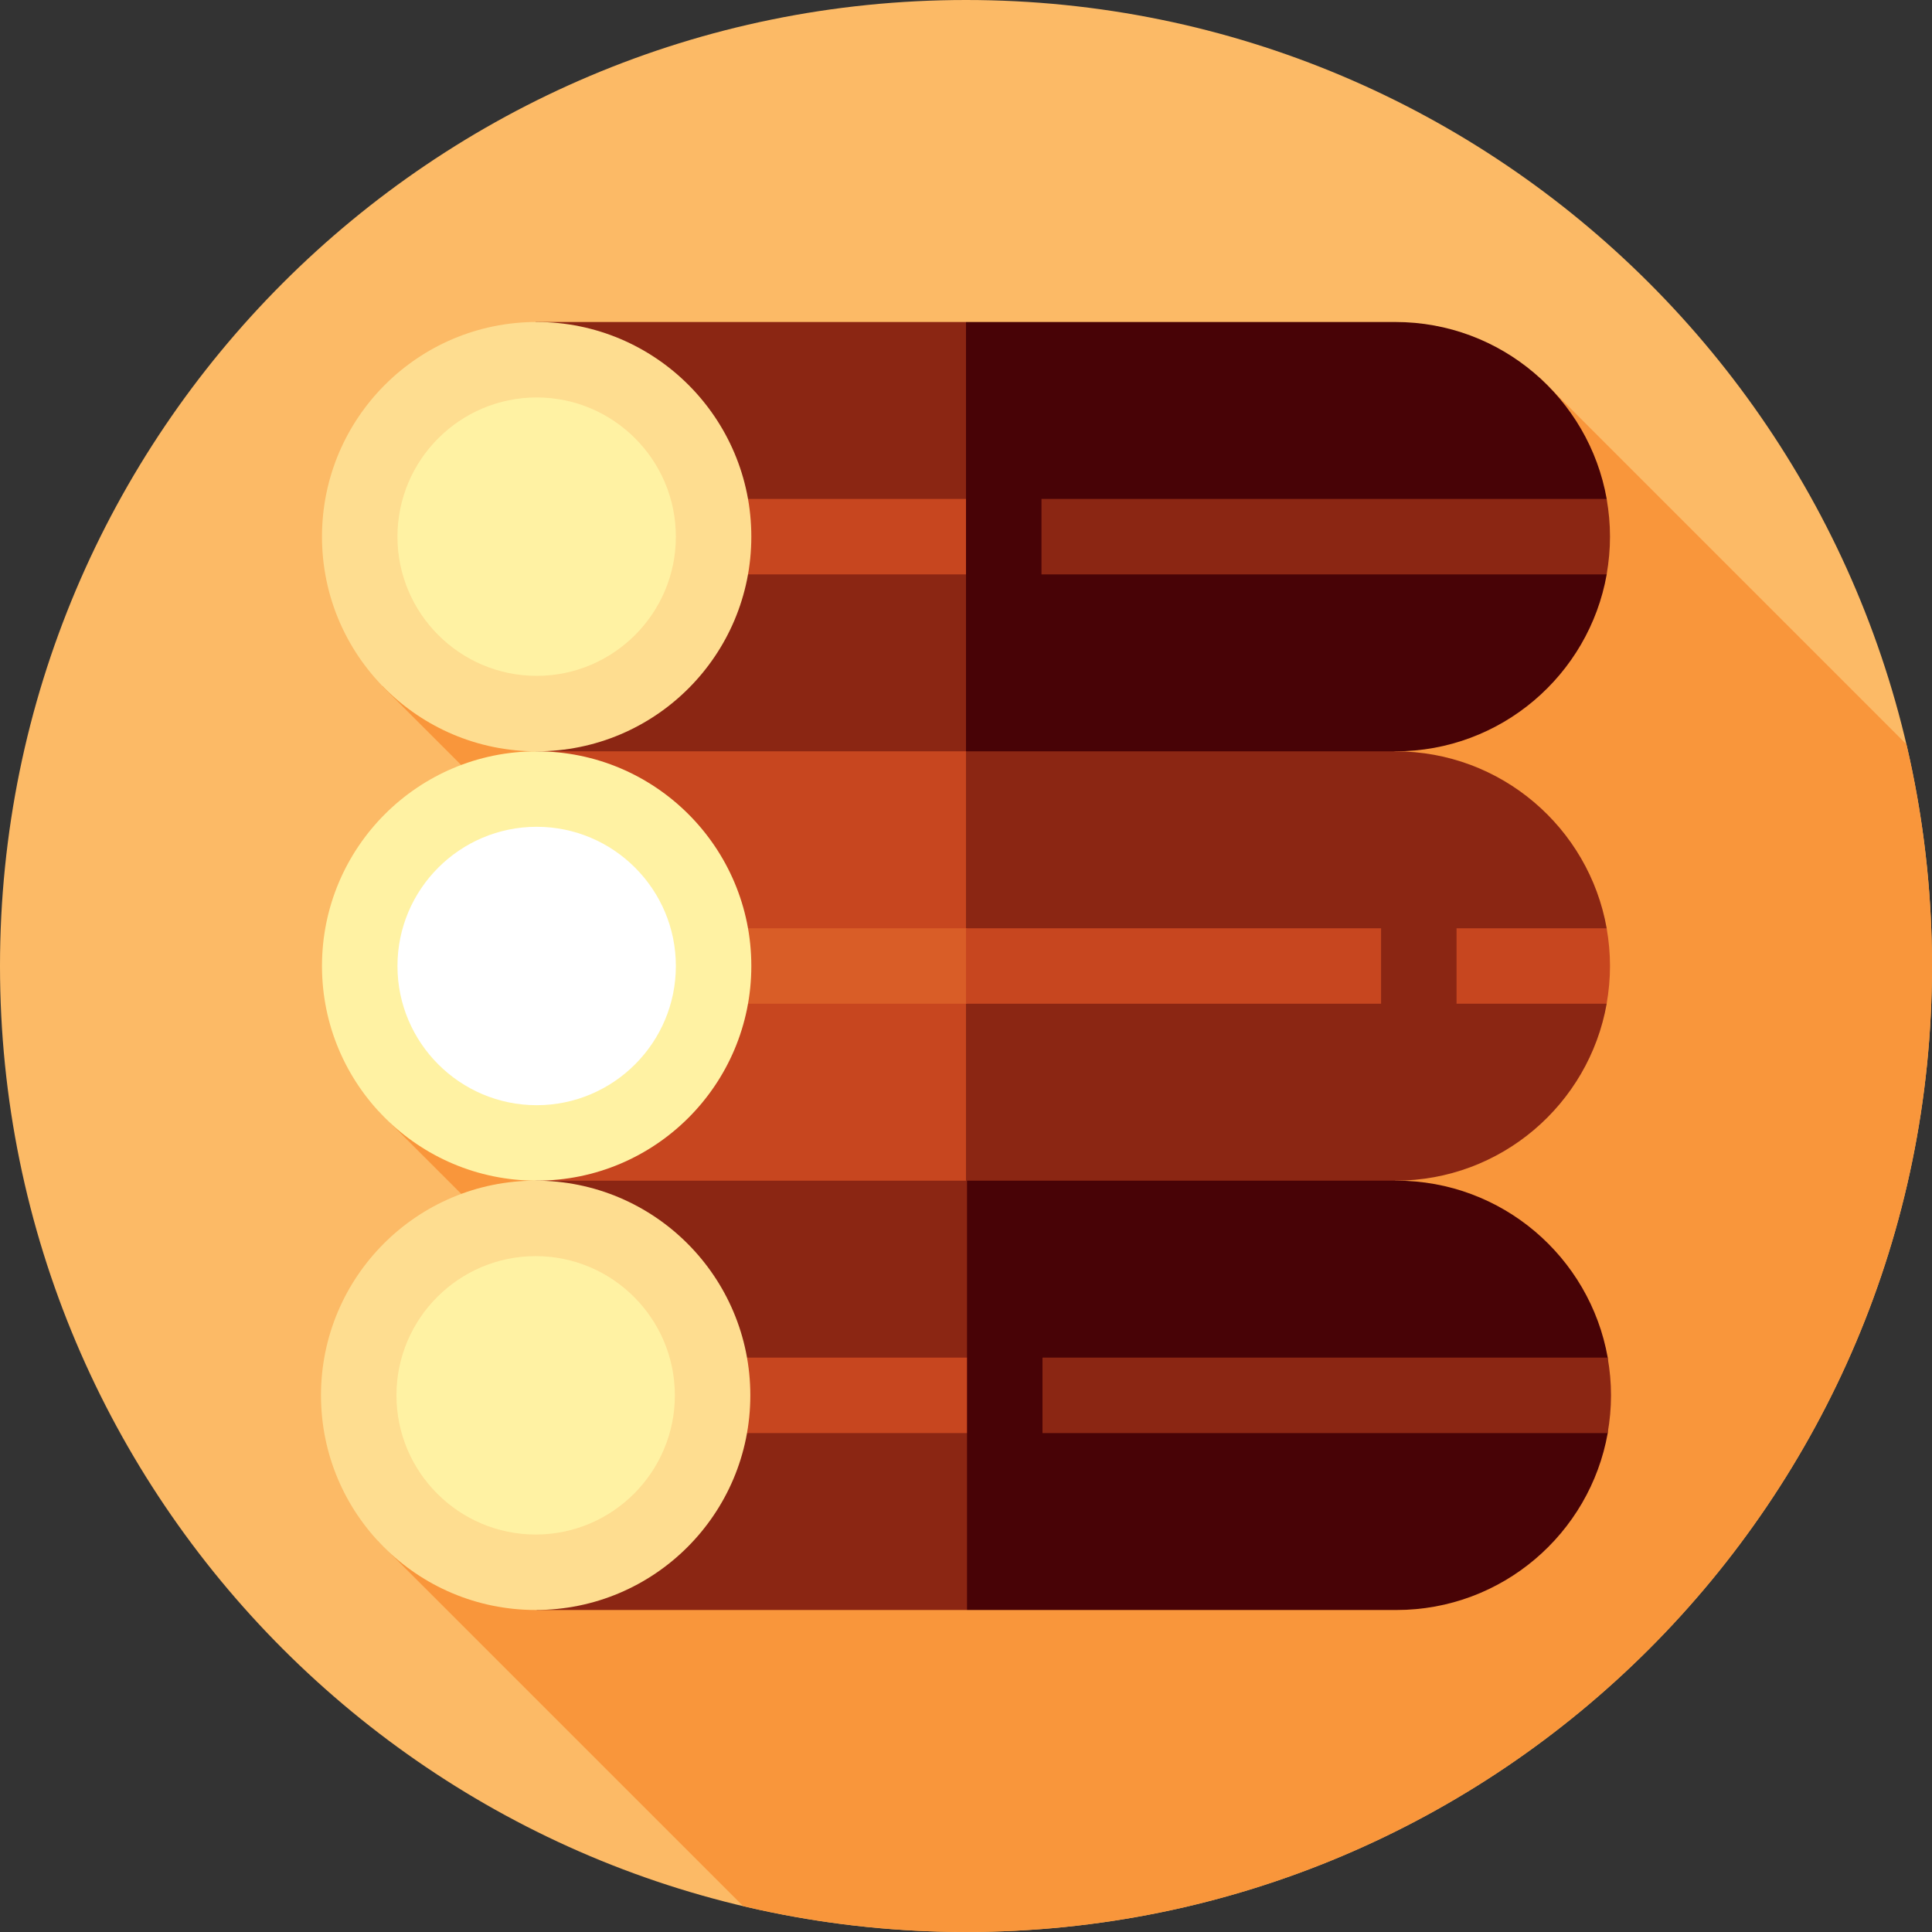 <svg height="512pt" viewBox="0 0 512 512" width="512pt" xmlns="http://www.w3.org/2000/svg"><rect x="0" y="0" width="512" height="512" fill="#333333" stroke="none"/><path d="m512 256c0 141.387-114.613 256-256 256s-256-114.613-256-256 114.613-256 256-256 256 114.613 256 256zm0 0" fill="#fcba66"/><path d="m512 256c0-20.219-2.355-39.887-6.785-58.758l-97.012-97.012-144.254 144.25-112.621-112.617-49.992 49.992 112.621 112.621-6.828 6.828-56.773-56.777-49.996 49.992 56.777 56.777-57.023 57.023 96.82 96.816c18.961 4.48 38.734 6.863 59.066 6.863 141.387 0 256-114.613 256-256zm0 0" fill="#f9963b"/><path d="m256 85.332 40 153.781h-154.047v-153.781zm0 0" fill="#8b2613"/><path d="m164.445 132.223h111.824v20h-111.824zm0 0" fill="#c7461f"/><path d="m425.793 132.219v20.008c-4.73 26.645-28.008 46.887-56.012 46.887l-113.781 40v-153.781h113.781c28.008 0 51.281 20.238 56.012 46.887zm0 0" fill="#480306"/><path d="m276 152.223h149.773c.578-3.25.895-6.586.895-10 0-3.414-.316-6.754-.895-10h-149.773zm0 0" fill="#8b2613"/><path d="m255.996 199.109 40 153.781h-154.047v-153.781zm0 0" fill="#c7461f"/><path d="m425.789 245.996v20.008c-4.73 26.645-28.004 46.887-56.012 46.887l-113.781 40v-153.781h113.781c28.008 0 51.281 20.238 56.012 46.887zm0 0" fill="#8b2613"/><path d="m279.336 256-23.336 10h-91.555v-20h91.555zm0 0" fill="#d95d27"/><path d="m256 246h110v20h-110zm0 0" fill="#c7461f"/><path d="m199.109 142.223c0 31.418-25.469 56.887-56.887 56.887-31.418 0-56.891-25.469-56.891-56.887 0-31.422 25.473-56.891 56.891-56.891 31.418 0 56.887 25.469 56.887 56.891zm0 0" fill="#fedd90"/><path d="m142.223 179.109c-20.34 0-36.891-16.547-36.891-36.887 0-20.344 16.551-36.891 36.891-36.891s36.887 16.547 36.887 36.891c.004 20.34-16.547 36.887-36.887 36.887zm0 0" fill="#fff2a3"/><path d="m256.27 312.887 40 56.891-40 56.887h-114.047v-113.777zm0 0" fill="#8b2613"/><path d="m164.715 359.777h111.82v20h-111.82zm0 0" fill="#c7461f"/><path d="m426.062 359.773v20.008c-4.734 26.648-28.008 46.887-56.012 46.887h-113.781v-113.781h113.781c28.008 0 51.277 20.242 56.012 46.887zm0 0" fill="#480306"/><path d="m276.27 379.777h149.773c.574-3.25.895-6.586.895-10 0-3.414-.32-6.754-.895-10h-149.773zm0 0" fill="#8b2613"/><path d="m198.844 369.777c0 31.418-25.469 56.887-56.887 56.887-31.422 0-56.891-25.469-56.891-56.887 0-31.418 25.469-56.891 56.891-56.891 31.418 0 56.887 25.473 56.887 56.891zm0 0" fill="#fedd90"/><path d="m141.957 406.664c-20.344 0-36.891-16.547-36.891-36.887s16.547-36.891 36.891-36.891c20.34 0 36.887 16.551 36.887 36.891s-16.547 36.887-36.887 36.887zm0 0" fill="#fff2a3"/><path d="m386 266h39.773c.578-3.25.895-6.586.895-10s-.316-6.754-.895-10h-39.773zm0 0" fill="#c7461f"/><path d="m199.109 256c0 31.418-25.469 56.887-56.887 56.887-31.418 0-56.891-25.469-56.891-56.887 0-31.422 25.473-56.891 56.891-56.891 31.418 0 56.887 25.469 56.887 56.891zm0 0" fill="#fff2a3"/><path d="m142.223 292.887c-20.34 0-36.891-16.547-36.891-36.887 0-20.344 16.551-36.891 36.891-36.891s36.887 16.547 36.887 36.891c.004 20.34-16.547 36.887-36.887 36.887zm0 0" fill="#fff"/></svg>